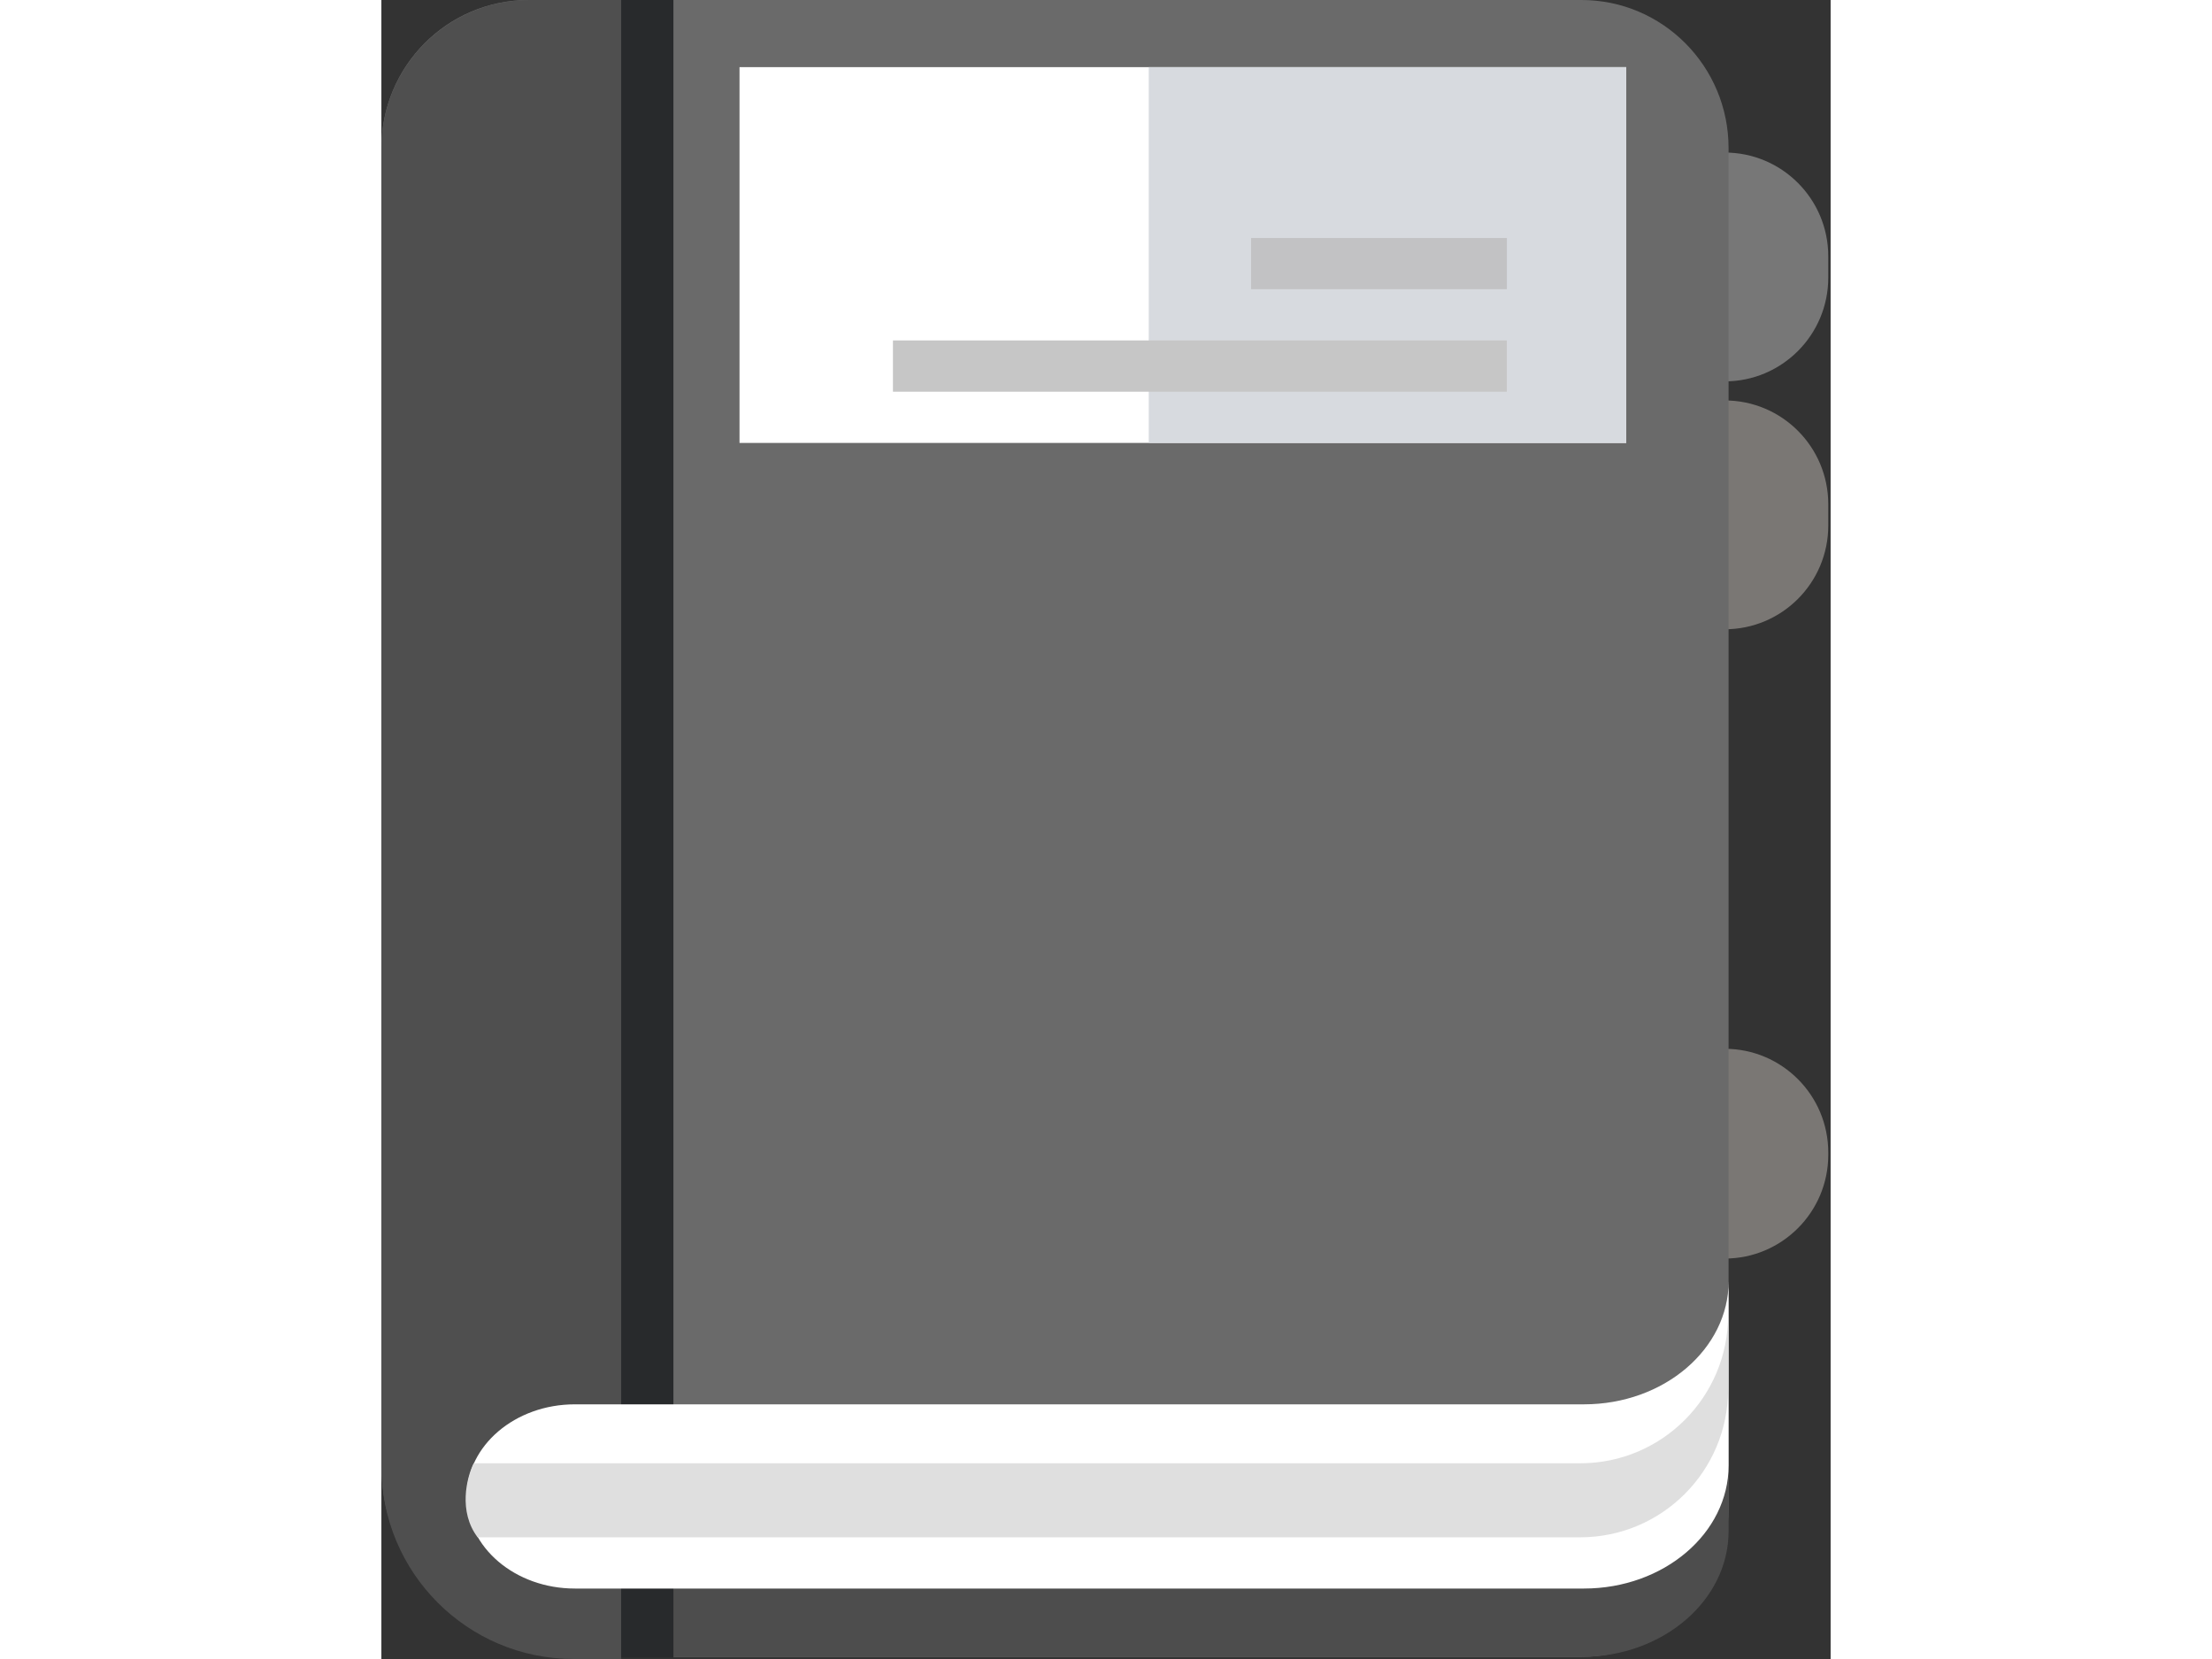 <svg width="76" height="57" viewBox="0 0 76 87" fill="none" xmlns="http://www.w3.org/2000/svg">
<rect x="0" y="0" width="76" height="87" fill="#333333" stroke="none"/>
<g clip-path="url(#clip0_4302_20618)">
<path d="M69.886 8H70.447C73.445 8 75.876 10.434 75.876 13.438V14.562C75.876 17.566 73.445 20 70.447 20H69.886V8Z" fill="#777777"/>
<path d="M69.886 21H70.447C73.445 21 75.876 23.434 75.876 26.438V27.562C75.876 30.566 73.445 33 70.447 33H69.886V21Z" fill="#7A7774"/>
<path d="M69.886 55H70.447C73.445 55 75.876 57.434 75.876 60.438V60.563C75.876 63.565 73.445 66 70.447 66H69.886V55Z" fill="#7A7774"/>
<path d="M62.933 0H7.714C3.454 0 0 3.476 0 7.763V76.803C0 82.373 4.487 86.888 10.022 86.888H62.934C67.195 86.888 70.648 83.412 70.648 79.125V7.764C70.648 3.476 67.194 0 62.933 0Z" fill="#6A6A6A"/>
<path d="M62.945 86.888H9.839V73.768H62.944C67.213 73.768 70.65 70.817 70.65 67.181V80.288C70.651 83.937 67.199 86.888 62.945 86.888Z" fill="#4D4D4D"/>
<path d="M7.761 0C3.474 0 0 3.481 0 7.773V76.902C0 82.479 4.513 87 10.082 87H12.578V0H7.761Z" fill="#4F4F4F"/>
<path d="M15.315 0H12.575V86.93H15.315V0Z" fill="#282A2C"/>
<path d="M63.063 73.645H10.147C7.014 73.645 4.474 75.807 4.474 78.475C4.474 81.143 7.014 83.305 10.147 83.305H63.059C67.255 83.305 70.651 80.41 70.651 76.842V67.181C70.651 70.75 67.255 73.645 63.063 73.645Z" fill="white"/>
<path d="M70.624 68.973V72.855C70.624 77.142 67.154 80.618 62.866 80.618H5.048C4.024 79.274 4.471 77.483 4.841 76.736H62.871C67.154 76.736 70.624 73.26 70.624 68.973Z" fill="#DFDFDF"/>
<path d="M18.781 3.521H65.283V23.228H18.781V3.521Z" fill="white"/>
<path d="M40.243 3.521H65.282V23.228H40.243V3.521Z" fill="#D7DADF"/>
<path d="M45.607 12.479H59.022V15.166H45.607V12.479Z" fill="#C2C2C4"/>
<path d="M26.827 17.853H59.021V20.541H26.827V17.853Z" fill="#C6C6C6"/>
</g>
<defs>
<clipPath id="clip0_4302_20618">
<rect width="76" height="87" fill="white"/>
</clipPath>
</defs>
</svg>

